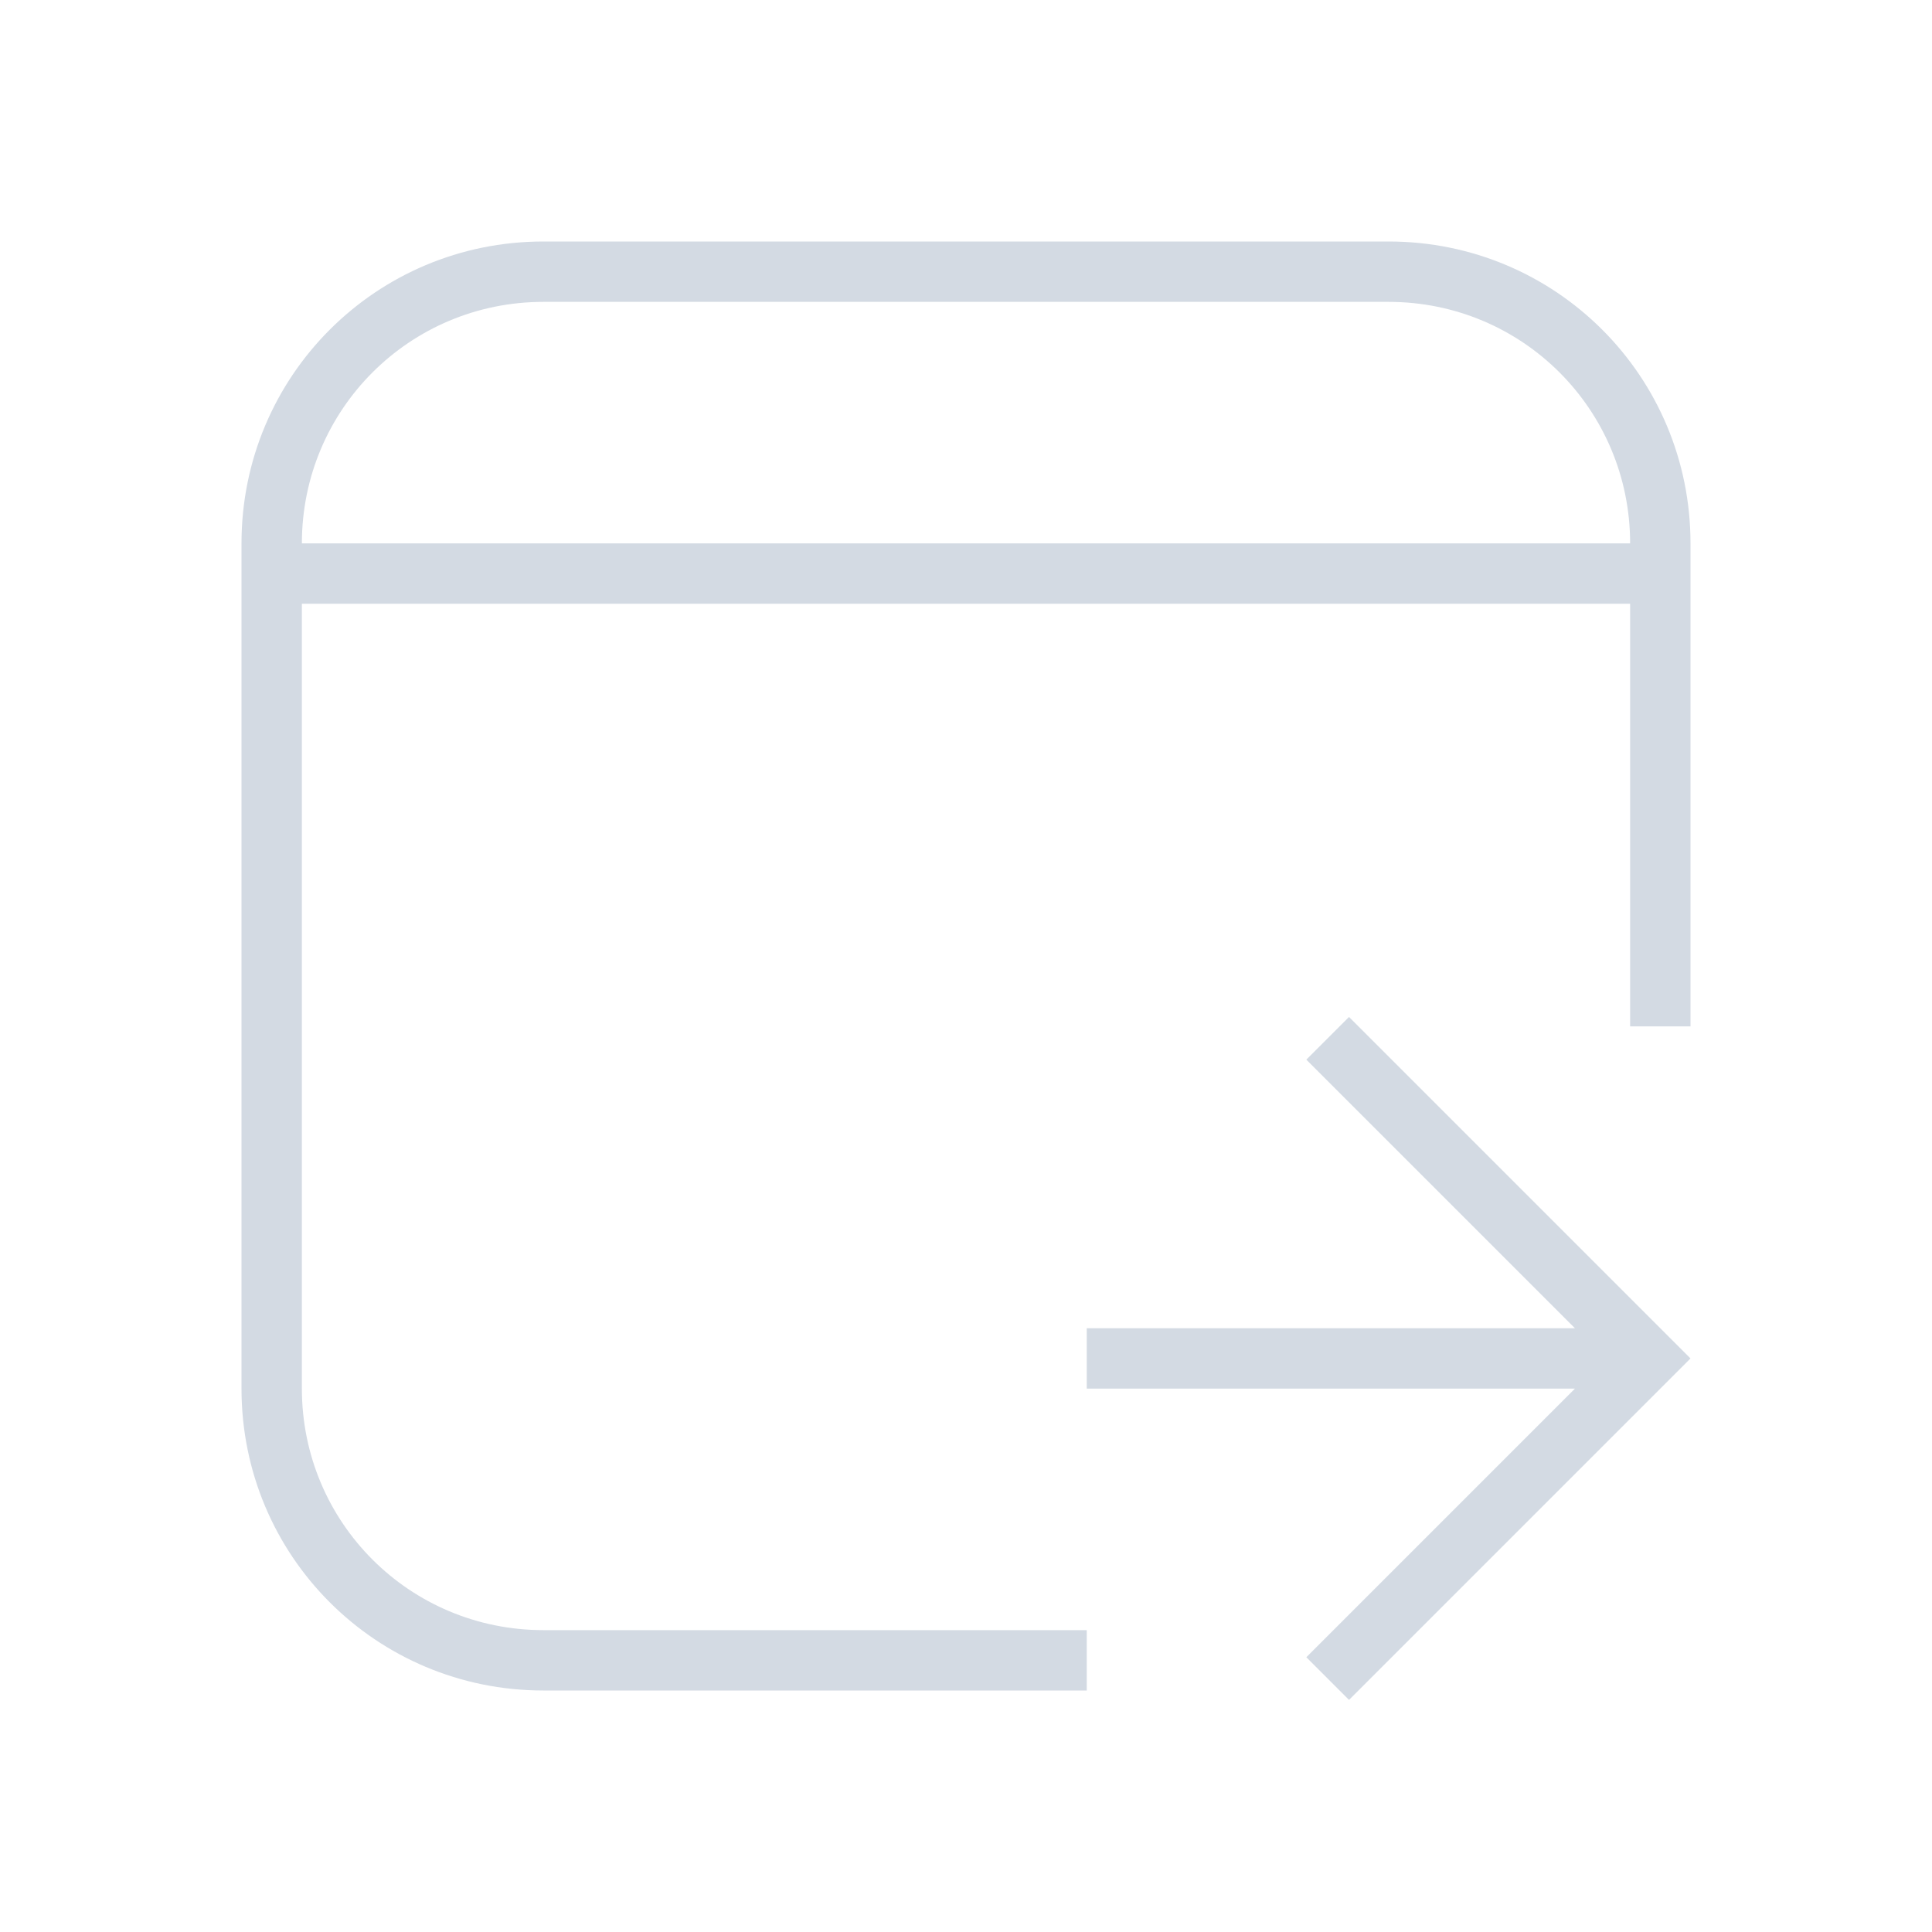 <svg width="32" height="32" version="1.1" viewBox="0 0 32 32" xmlns="http://www.w3.org/2000/svg">
 <defs>
  <style id="current-color-scheme" type="text/css">.ColorScheme-Text {
        color:#d3dae3;
      }</style>
 </defs>
 <path class="ColorScheme-Text" d="m9 4c-2.77 0-5 2.23-5 5v14c0 2.77 2.23 5 5 5h9v-1h-9c-2.216 0-4-1.784-4-4v-13h22v7h1v-8c0-2.77-2.23-5-5-5h-14zm0 1h14c2.216 0 4 1.784 4 4h-22c0-2.216 1.784-4 4-4zm13.344 11.844-0.707 0.707 4.449 4.449h-8.086v1h8.086l-4.449 4.449 0.707 0.707 5.656-5.656-5.656-5.656z" fill="currentColor"/>
</svg>
